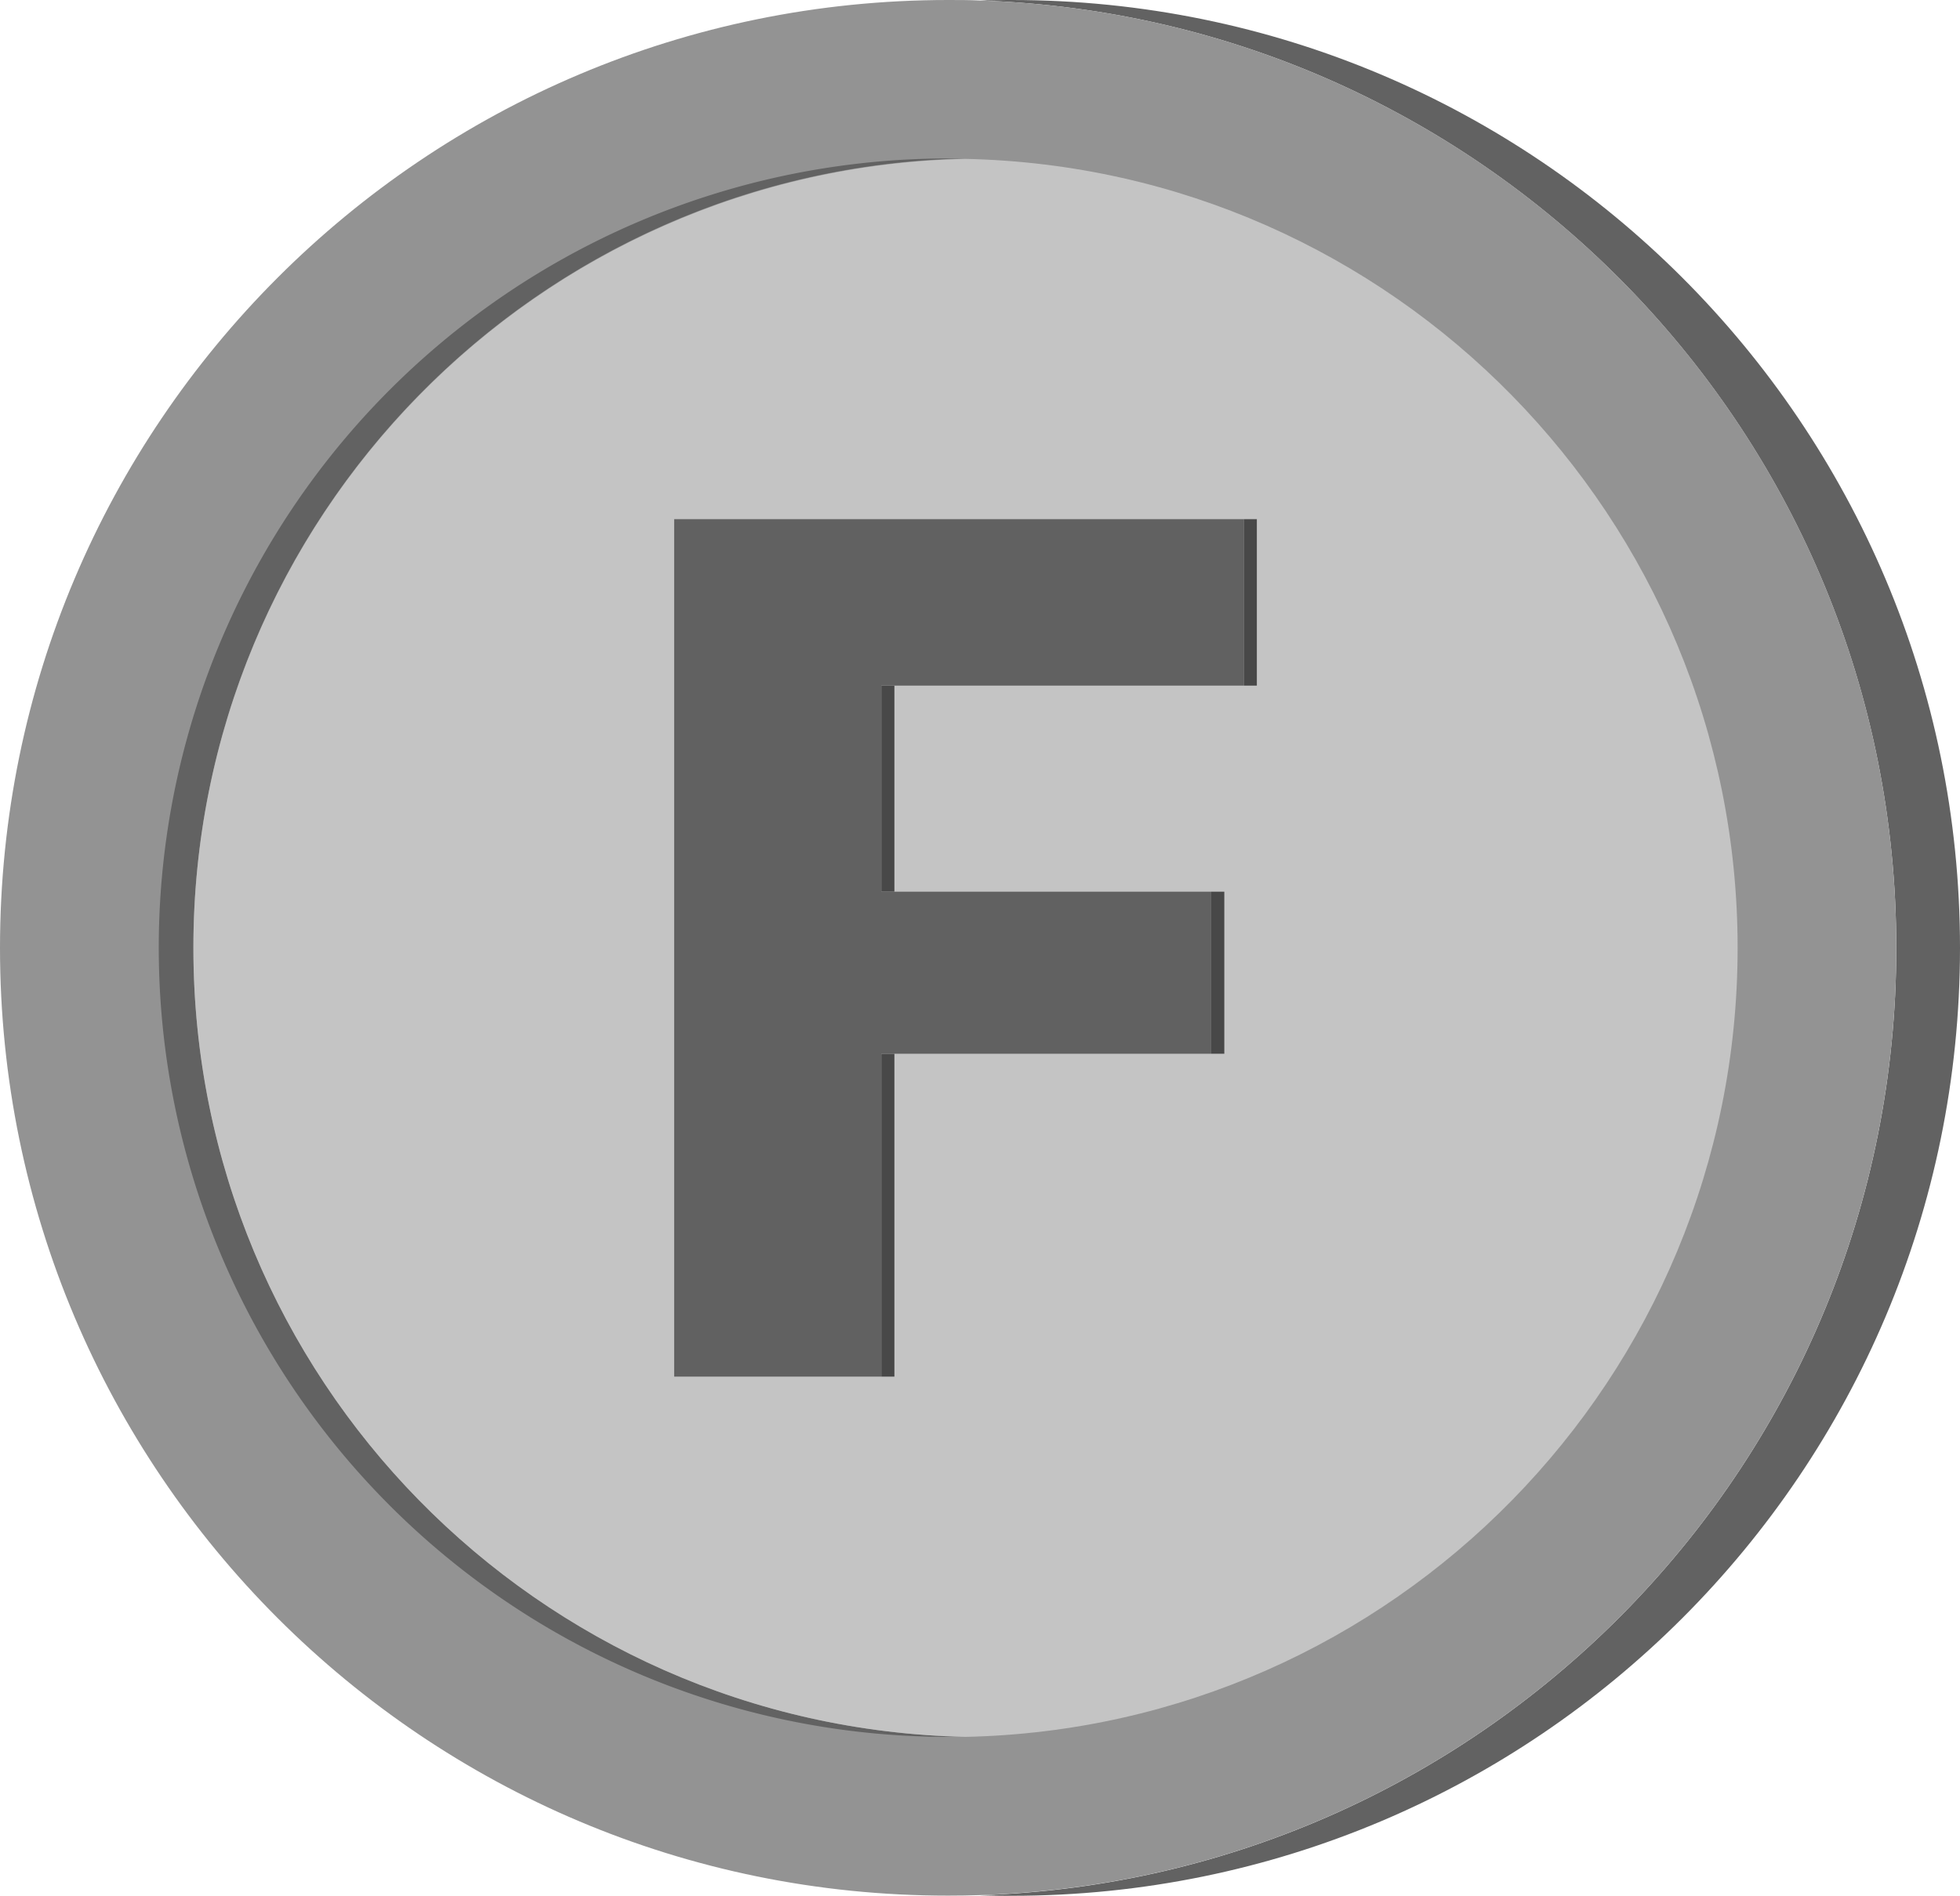 <svg xmlns="http://www.w3.org/2000/svg" viewBox="0 0 457.17 442.31"><defs><style>.cls-1{fill:#626262;}.cls-2{fill:#939393;}.cls-3{fill:#c4c4c4;}.cls-4{isolation:isolate;}.cls-5{fill:#484848;}.cls-6{fill:#404040;}.cls-7{fill:#616161;}</style></defs><g id="Camada_2" data-name="Camada 2"><g id="Camada_1-2" data-name="Camada 1"><path class="cls-1" d="M457.17,221.15c0,122.14-99,221.16-221.16,221.16-2.48,0-5,0-7.42-.12,118.7-3.92,213.72-101.39,213.72-221S347.29,4,228.59.12C231.05,0,233.53,0,236,0,358.15,0,457.17,99,457.17,221.15Z"/><path class="cls-2" d="M442.31,221.15c0,119.65-95,217.12-213.72,221-2.47.08-4.94.12-7.43.12C99,442.31,0,343.29,0,221.15S99,0,221.16,0c2.49,0,5,0,7.43.12C347.29,4,442.31,101.5,442.31,221.15Z"/><path class="cls-1" d="M225.21,405.23c-1.34,0-2.7,0-4.05,0a184.13,184.13,0,0,1,0-368.26c1.35,0,2.71,0,4.05,0-99.83,2.13-180.1,83.74-180.1,184.08S125.38,403.1,225.21,405.23Z"/><path class="cls-3" d="M405.3,221.15c0,100.34-80.27,181.94-180.09,184.08-99.83-2.13-180.1-83.74-180.1-184.08S125.38,39.2,225.21,37.07C325,39.21,405.3,120.81,405.3,221.15Z"/><g class="cls-4"><rect class="cls-5" x="205.57" y="245.85" width="3.05" height="75.33"/><rect class="cls-5" x="205.57" y="159.96" width="3.05" height="48.08"/><polygon class="cls-6" points="205.57 208.04 208.62 208.04 285.57 208.04 282.52 208.04 205.57 208.04"/><rect class="cls-5" x="282.52" y="208.04" width="3.05" height="37.81"/><polygon class="cls-7" points="290.11 121.13 290.11 159.96 205.57 159.96 205.57 208.04 282.52 208.04 282.52 245.85 205.57 245.85 205.57 321.18 157.25 321.18 157.25 121.13 290.11 121.13"/><rect class="cls-5" x="290.11" y="121.13" width="3.05" height="38.83"/><polygon class="cls-6" points="157.25 121.13 160.3 121.13 293.16 121.13 290.11 121.13 157.25 121.13"/></g></g></g></svg>